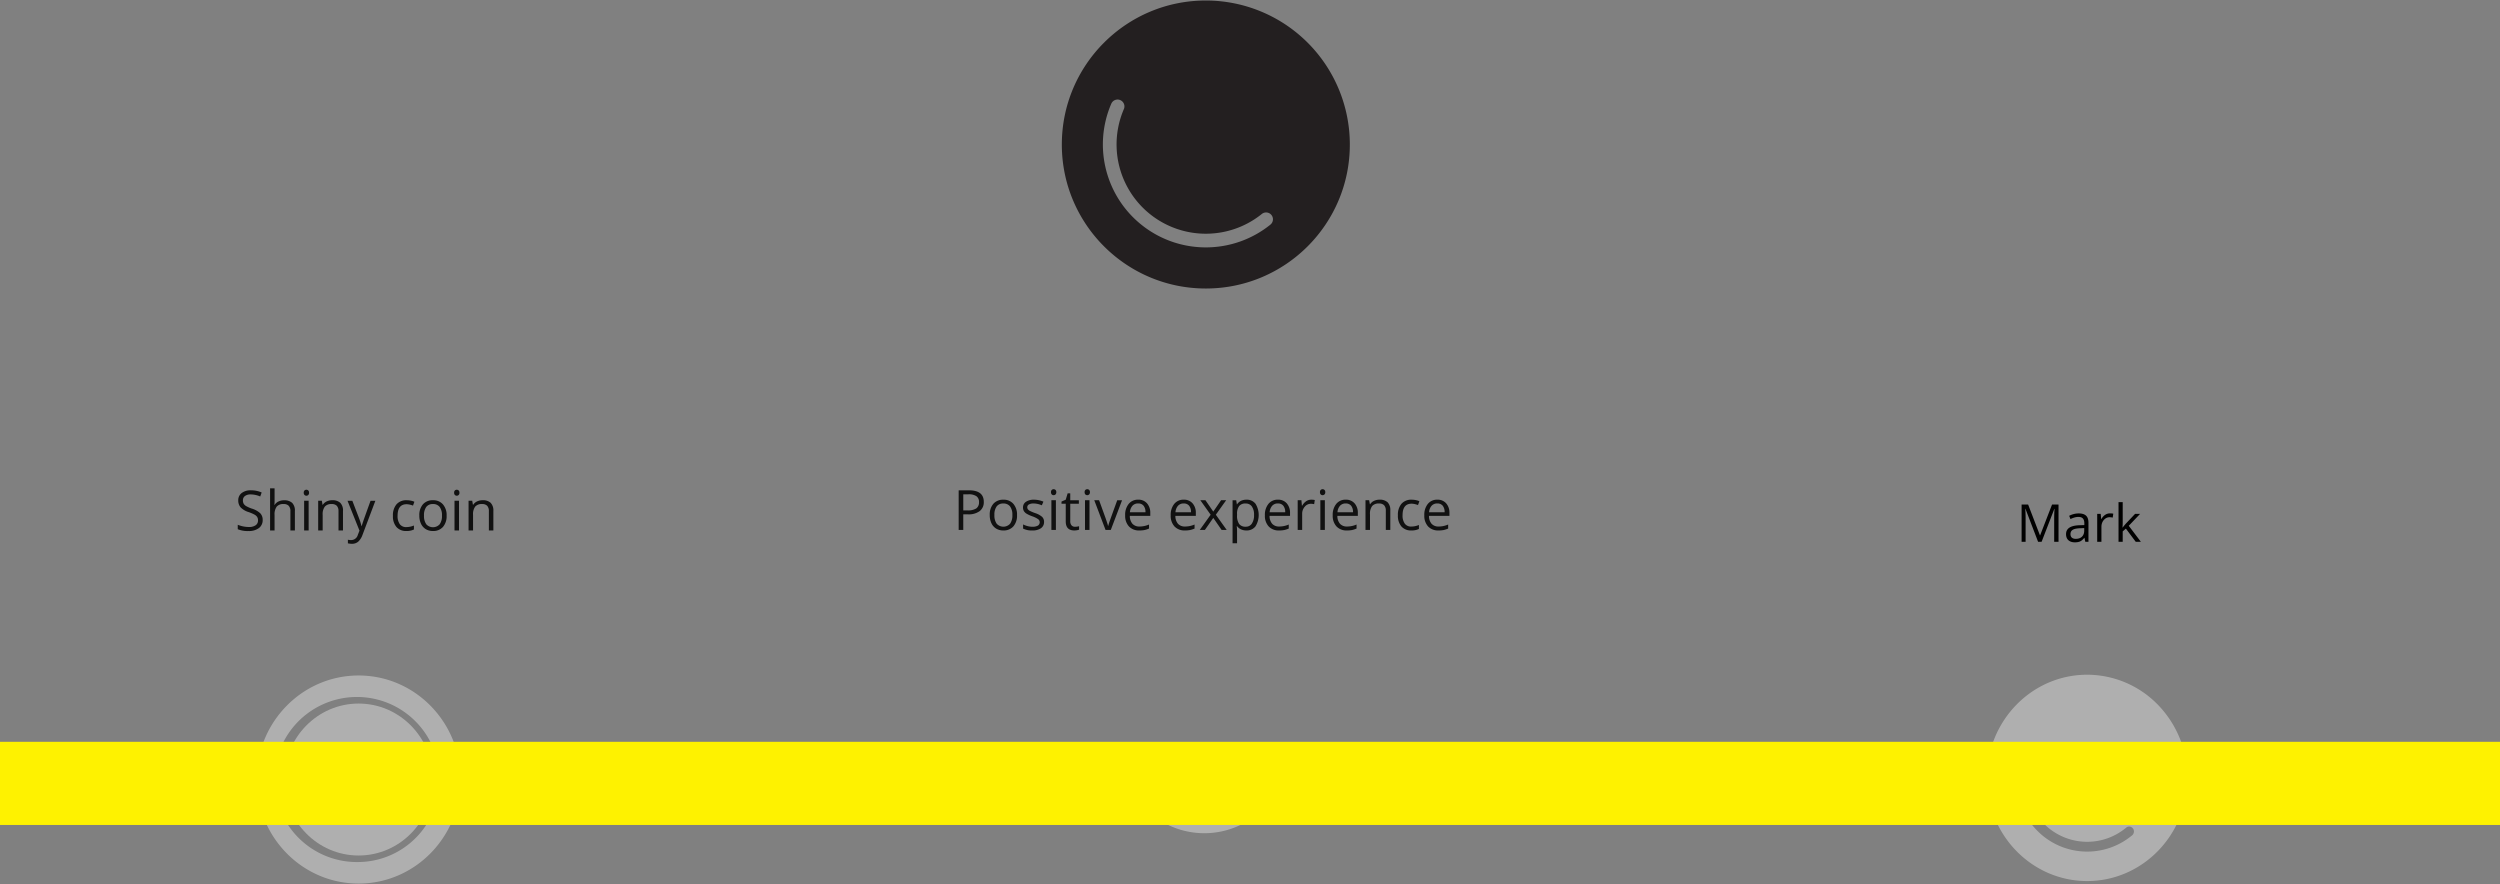 <svg width="704" height="249" viewBox="0 0 704 249" fill="none" xmlns="http://www.w3.org/2000/svg"><rect x="0" y="0" width="704" height="249" fill="#808080" stroke="none"/><g style="mix-blend-mode:multiply" clip-path="url(#clip0)"><path d="M100.984 240.912c11.561 0 20.932-9.58 20.932-21.396 0-11.817-9.371-21.396-20.932-21.396-11.561 0-20.933 9.579-20.933 21.396 0 11.816 9.372 21.396 20.933 21.396z" fill="#AFAFAF"/><path fill-rule="evenodd" clip-rule="evenodd" d="M100.984 190.217c-15.858 0-28.715 13.117-28.715 29.299 0 16.181 12.857 29.298 28.715 29.298s28.714-13.117 28.714-29.298c0-16.182-12.855-29.299-28.714-29.299zm0 52.533a23.235 23.235 0 01-21.801-14.018 23.24 23.24 0 1144.572-9.216 23.007 23.007 0 01-22.771 23.234z" fill="#AFAFAF"/><path d="M73.968 146.412a2.735 2.735 0 01-1.068 2.297 4.632 4.632 0 01-2.9.828 7.267 7.267 0 01-3.05-.512v-1.251a8.293 8.293 0 003.096.627 3.226 3.226 0 001.953-.494 1.602 1.602 0 00.657-1.368 1.769 1.769 0 00-.233-.951 2.16 2.16 0 00-.778-.682 10.757 10.757 0 00-1.66-.71 5.292 5.292 0 01-2.223-1.319 2.91 2.91 0 01-.668-1.991 2.481 2.481 0 01.97-2.053 4.027 4.027 0 012.562-.763 7.546 7.546 0 013.059.61l-.404 1.13a6.92 6.92 0 00-2.685-.58 2.588 2.588 0 00-1.61.444 1.46 1.46 0 00-.58 1.226c-.013.33.06.658.213.951.181.282.43.516.722.679a8.957 8.957 0 001.553.683 6.136 6.136 0 012.414 1.342c.451.511.688 1.176.66 1.857zm7.81 2.968v-5.409a2.181 2.181 0 00-.466-1.526 1.903 1.903 0 00-1.457-.504 2.39 2.39 0 00-1.93.718 3.63 3.63 0 00-.607 2.35v4.371h-1.263v-11.871h1.266v3.594a7.89 7.89 0 01-.06 1.075h.076a2.57 2.57 0 011.064-.949 3.45 3.45 0 011.575-.348 3.225 3.225 0 012.298.729 3.071 3.071 0 01.766 2.314v5.456h-1.263zm3.756-10.627a.842.842 0 01.215-.637.787.787 0 011.06 0 .824.824 0 01.22.633.838.838 0 01-.22.637.738.738 0 01-.527.209.727.727 0 01-.533-.209.857.857 0 01-.215-.633zm1.379 10.627h-1.272v-8.364h1.267l.005 8.364zm8.406 0v-5.409a2.18 2.18 0 00-.465-1.526 1.905 1.905 0 00-1.458-.504 2.395 2.395 0 00-1.923.71 3.586 3.586 0 00-.61 2.341v4.388h-1.265v-8.364h1.03l.205 1.144h.061a2.586 2.586 0 011.091-.957 3.53 3.53 0 011.563-.339 3.176 3.176 0 012.274.729 3.096 3.096 0 01.763 2.329v5.456l-1.266.002zm2.541-8.362h1.357l1.831 4.768c.303.768.553 1.555.748 2.357h.06c.066-.259.205-.702.416-1.33.21-.628.901-2.56 2.071-5.795h1.358l-3.592 9.521a4.747 4.747 0 01-1.248 2.002 2.652 2.652 0 01-1.75.592c-.386 0-.77-.044-1.145-.13v-1.011c.309.064.623.095.938.092a1.936 1.936 0 001.862-1.464l.465-1.19-3.372-8.412zm16.597 8.514a3.57 3.57 0 01-2.811-1.118 4.592 4.592 0 01-.996-3.161 4.741 4.741 0 011.011-3.243 3.646 3.646 0 012.88-1.144c.405 0 .81.043 1.206.129.327.063.645.165.946.305l-.39 1.076a5.962 5.962 0 00-.919-.275 4.05 4.05 0 00-.877-.111c-1.699 0-2.548 1.083-2.548 3.249a3.875 3.875 0 00.621 2.366 2.16 2.16 0 001.838.827 5.668 5.668 0 002.145-.45v1.121a4.581 4.581 0 01-2.106.429zm11.311-4.341a4.615 4.615 0 01-1.03 3.193 3.617 3.617 0 01-1.297.89 3.613 3.613 0 01-1.552.258 3.764 3.764 0 01-1.99-.526 3.485 3.485 0 01-1.343-1.511 5.242 5.242 0 01-.473-2.304 4.598 4.598 0 011.023-3.185 3.615 3.615 0 012.838-1.14 3.537 3.537 0 012.787 1.167 4.59 4.59 0 011.037 3.158zm-6.37 0c-.056.863.169 1.72.643 2.442a2.54 2.54 0 001.887.837 2.54 2.54 0 001.886-.837 3.938 3.938 0 00.643-2.444 3.879 3.879 0 00-.643-2.422 2.257 2.257 0 00-1.903-.827 2.23 2.23 0 00-1.877.817 3.927 3.927 0 00-.636 2.434zm8.484-6.438a.849.849 0 01.213-.637.787.787 0 011.06 0 .825.825 0 01.222.633.833.833 0 01-.222.637.773.773 0 01-1.06 0 .864.864 0 01-.213-.633zm1.373 10.627h-1.266v-8.364h1.266v8.364zm8.411-.001v-5.408a2.184 2.184 0 00-.465-1.526 1.89 1.89 0 00-1.457-.504 2.397 2.397 0 00-1.922.71 3.577 3.577 0 00-.61 2.341v4.387h-1.267v-8.363h1.03l.205 1.144h.062a2.58 2.58 0 011.091-.957 3.528 3.528 0 011.562-.339 3.174 3.174 0 012.274.729 3.091 3.091 0 01.763 2.329v5.456l-1.266.001zm139.369-8.056a3.133 3.133 0 01-1.156 2.606 5.24 5.24 0 01-3.309.911h-1.312v4.387h-1.297v-11.154h2.892c2.787 0 4.181 1.084 4.182 3.25zm-5.776 2.404h1.168a4.338 4.338 0 002.494-.557 2.048 2.048 0 00.771-1.785 1.924 1.924 0 00-.725-1.648 3.778 3.778 0 00-2.258-.541h-1.45v4.531zm15.136 1.312a4.617 4.617 0 01-1.029 3.193 3.626 3.626 0 01-2.849 1.147 3.773 3.773 0 01-1.991-.525 3.482 3.482 0 01-1.342-1.511 5.259 5.259 0 01-.473-2.304 4.606 4.606 0 011.028-3.182 3.615 3.615 0 012.838-1.14 3.523 3.523 0 012.787 1.168 4.588 4.588 0 011.031 3.154zm-6.369 0a3.97 3.97 0 00.644 2.442 2.544 2.544 0 003.768 0 3.956 3.956 0 00.643-2.445 3.885 3.885 0 00-.643-2.422 2.271 2.271 0 00-1.904-.827 2.226 2.226 0 00-1.876.816 3.931 3.931 0 00-.632 2.436zm13.981 1.907a2.096 2.096 0 01-.87 1.8 4.083 4.083 0 01-2.441.633 5.304 5.304 0 01-2.593-.525v-1.176c.412.208.846.369 1.293.481.434.114.882.173 1.331.176a3.018 3.018 0 001.525-.318 1.09 1.09 0 00.112-1.8 6.723 6.723 0 00-1.655-.82 8.928 8.928 0 01-1.654-.759 2.245 2.245 0 01-.735-.735c-.167-.3-.251-.64-.241-.983a1.871 1.871 0 01.827-1.614 3.875 3.875 0 012.282-.592c.908.002 1.806.19 2.64.551l-.451 1.031a6.044 6.044 0 00-2.281-.519 2.637 2.637 0 00-1.357.281.87.87 0 00-.46.779.95.95 0 00.171.572c.15.188.338.341.552.45.474.237.964.444 1.465.618a5.48 5.48 0 012.01 1.091 1.922 1.922 0 01.53 1.378zm1.953-8.346a.834.834 0 01.214-.637.795.795 0 011.061 0 .826.826 0 01.22.633.845.845 0 01-.22.637.739.739 0 01-.527.21.73.73 0 01-.534-.21.864.864 0 01-.214-.633zm1.379 10.627h-1.267v-8.363h1.267v8.363zm5.383-.892a4.392 4.392 0 001.144-.153v.969a2.322 2.322 0 01-.607.164c-.238.04-.479.062-.72.064-1.618 0-2.426-.851-2.426-2.554v-4.974h-1.195v-.611l1.195-.527.534-1.785h.735v1.938h2.426v.985h-2.426v4.919c-.028.418.1.831.359 1.16a1.248 1.248 0 00.981.405zm2.707-9.735a.845.845 0 01.214-.637.791.791 0 011.06 0 .818.818 0 01.221.633.826.826 0 01-.221.637.745.745 0 01-.526.21.726.726 0 01-.534-.21.863.863 0 01-.172-.294.865.865 0 01-.042-.339zm1.373 10.627h-1.266v-8.363h1.266v8.363zm4.516 0l-3.173-8.363h1.358l1.8 4.962c.406 1.16.645 1.912.717 2.258h.061a16.94 16.94 0 01.531-1.674c.297-.846.964-2.694 2.002-5.543h1.358l-3.173 8.364-1.481-.004zm9.525.152a3.828 3.828 0 01-2.925-1.129 4.366 4.366 0 01-1.072-3.135 4.837 4.837 0 01.996-3.216 3.288 3.288 0 011.198-.907 3.296 3.296 0 011.475-.284 3.154 3.154 0 012.487 1.034c.638.762.966 1.736.919 2.728v.8h-5.759a3.322 3.322 0 00.743 2.236 2.575 2.575 0 001.987.763 6.746 6.746 0 002.671-.564v1.137a6.76 6.76 0 01-1.27.415c-.478.09-.964.131-1.45.122zm-.343-7.605a2.064 2.064 0 00-1.606.656 3.034 3.034 0 00-.706 1.816h4.374a2.79 2.79 0 00-.534-1.838 1.888 1.888 0 00-1.528-.634zm13.17 7.605a3.831 3.831 0 01-2.927-1.129 4.374 4.374 0 01-1.071-3.135 4.837 4.837 0 01.995-3.216 3.303 3.303 0 012.674-1.191 3.163 3.163 0 012.486 1.034c.638.762.966 1.736.919 2.728v.8h-5.758a3.32 3.32 0 00.742 2.236c.258.262.569.465.912.596.343.132.71.189 1.076.167a6.743 6.743 0 002.671-.564v1.137a6.77 6.77 0 01-1.271.415c-.477.09-.963.131-1.448.122zm-.344-7.605a2.079 2.079 0 00-.875.151 2.082 2.082 0 00-.731.505 3.02 3.02 0 00-.706 1.816h4.371a2.78 2.78 0 00-.534-1.838 1.88 1.88 0 00-1.525-.634zm7.593 3.174l-2.907-4.082h1.443l2.205 3.204 2.199-3.204h1.425l-2.907 4.082 3.06 4.279h-1.434l-2.343-3.388-2.364 3.388h-1.437l3.06-4.279zm10.062 4.431a3.614 3.614 0 01-1.492-.301 2.808 2.808 0 01-1.133-.926h-.092c.06.46.09.924.092 1.388v3.437h-1.266v-12.112h1.03l.176 1.145h.06a2.958 2.958 0 011.137-.992c.467-.21.976-.314 1.488-.305a3.08 3.08 0 012.567 1.138 6.051 6.051 0 01-.016 6.388 3.087 3.087 0 01-2.551 1.14zm-.184-7.59a2.24 2.24 0 00-1.853.71 3.648 3.648 0 00-.588 2.258v.282c-.076.881.13 1.764.588 2.521a2.238 2.238 0 001.884.76 1.96 1.96 0 001.697-.878 4.157 4.157 0 00.614-2.418 4.007 4.007 0 00-.614-2.4 2.016 2.016 0 00-1.728-.835zm9.396 7.59a3.825 3.825 0 01-2.926-1.129 4.37 4.37 0 01-1.072-3.135 4.847 4.847 0 01.996-3.217 3.303 3.303 0 012.674-1.19 3.151 3.151 0 012.487 1.034c.637.762.965 1.736.919 2.728v.8h-5.76c-.034.812.23 1.607.744 2.236a2.566 2.566 0 001.987.763 6.742 6.742 0 002.67-.564v1.137c-.408.18-.834.319-1.271.415a7.1 7.1 0 01-1.448.122zm-.344-7.605a2.065 2.065 0 00-1.605.656 3.013 3.013 0 00-.706 1.816h4.371a2.78 2.78 0 00-.534-1.838 1.876 1.876 0 00-1.526-.634zm9.396-1.061c.335-.004.67.027.999.092l-.176 1.174a4.304 4.304 0 00-.919-.114 2.24 2.24 0 00-1.736.828 3.003 3.003 0 00-.721 2.051v4.486h-1.262v-8.364h1.045l.145 1.55h.061a3.676 3.676 0 011.122-1.259 2.516 2.516 0 011.442-.444zm2.457-2.113a.84.84 0 01.214-.637.79.79 0 011.059 0 .825.825 0 01.222.633.843.843 0 01-.222.637.772.772 0 01-1.059 0 .859.859 0 01-.214-.633zm1.373 10.627h-1.266v-8.363h1.266v8.363zm6.215.152a3.818 3.818 0 01-1.583-.252 3.81 3.81 0 01-1.342-.877 4.362 4.362 0 01-1.072-3.135 4.837 4.837 0 01.995-3.216 3.304 3.304 0 012.674-1.191 3.163 3.163 0 012.487 1.034c.637.762.965 1.736.919 2.728v.8h-5.764a3.317 3.317 0 00.744 2.236 2.575 2.575 0 001.987.763 6.75 6.75 0 002.671-.564v1.137c-.409.18-.834.319-1.271.415a7.07 7.07 0 01-1.445.122zm-.344-7.605a2.082 2.082 0 00-1.605.656 3.02 3.02 0 00-.705 1.816h4.371a2.786 2.786 0 00-.535-1.838 1.876 1.876 0 00-1.526-.634zm11.298 7.453v-5.409a2.17 2.17 0 00-.466-1.525 1.877 1.877 0 00-1.456-.504 2.397 2.397 0 00-1.922.71 3.577 3.577 0 00-.61 2.341v4.387h-1.267v-8.363h1.031l.205 1.144h.061a2.598 2.598 0 011.09-.958 3.56 3.56 0 011.563-.339c.823-.062 1.639.2 2.273.729a3.095 3.095 0 01.763 2.331v5.454l-1.265.002zm7.213.152a3.56 3.56 0 01-2.811-1.117 4.594 4.594 0 01-.996-3.162 4.743 4.743 0 011.011-3.243 3.637 3.637 0 012.88-1.144c.405 0 .809.044 1.205.13.328.062.646.165.947.306l-.386 1.076a5.999 5.999 0 00-.919-.276 4.122 4.122 0 00-.878-.11c-1.698 0-2.547 1.083-2.547 3.249a3.87 3.87 0 00.621 2.365 2.16 2.16 0 001.838.827 5.625 5.625 0 002.144-.45v1.121a4.555 4.555 0 01-2.109.428zm7.627 0a3.831 3.831 0 01-2.927-1.129 4.374 4.374 0 01-1.071-3.135 4.837 4.837 0 01.995-3.216 3.304 3.304 0 012.674-1.191 3.163 3.163 0 012.487 1.034c.637.762.965 1.736.919 2.728v.8h-5.759a3.32 3.32 0 00.742 2.236 2.579 2.579 0 001.988.763 6.743 6.743 0 002.671-.564v1.137a6.77 6.77 0 01-1.271.415c-.477.09-.963.131-1.448.122zm-.344-7.605a2.079 2.079 0 00-.875.151 2.082 2.082 0 00-.731.505 3.018 3.018 0 00-.705 1.816h4.37a2.784 2.784 0 00-.533-1.838 1.879 1.879 0 00-1.526-.634z" fill="#111"/><path fill-rule="evenodd" clip-rule="evenodd" d="M362.769 212.82c0 .029-.007.057-.011.085.006.164 0 .328-.018.491-.022.12-.05.24-.085.357a24.235 24.235 0 01-9.205 16 23.421 23.421 0 01-17.625 4.646 23.423 23.423 0 01-15.621-9.393 24.348 24.348 0 01-4.548-11.228 3.38 3.38 0 01-.129-1.039c0-.022-.006-.044-.007-.067h.011c.019-.481.143-.952.362-1.381a3.21 3.21 0 015.461-.45c.398.539.625 1.186.65 1.855h.018a17.727 17.727 0 003.339 8.343 17.035 17.035 0 0011.37 6.837 17.052 17.052 0 0012.829-3.382 17.647 17.647 0 006.709-11.69h.022c0-.108 0-.214.012-.324a3.237 3.237 0 013.39-2.853 3.245 3.245 0 012.166.992c.569.594.892 1.382.902 2.205l.008-.004z" fill="#AFAFAF"/><path d="M587.746 190.001c-15.598 0-28.242 13.007-28.242 29.052 0 16.046 12.644 29.052 28.242 29.052s28.242-13.007 28.242-29.052a29.48 29.48 0 00-8.272-20.543 27.846 27.846 0 00-19.97-8.509zm12.632 45.248a19.741 19.741 0 01-12.388 4.561 19.741 19.741 0 01-12.493-4.262 21.15 21.15 0 01-7.3-11.332 21.154 21.154 0 011.031-13.44 1.351 1.351 0 011.08-.82 1.321 1.321 0 011.232.551 1.415 1.415 0 01.149 1.372 18.335 18.335 0 005.436 21.475 17.127 17.127 0 0021.57-.256 1.311 1.311 0 011.348-.249 1.37 1.37 0 01.859 1.103 1.401 1.401 0 01-.527 1.3l.003-.003z" fill="#AFAFAF"/><path opacity=".25" fill-rule="evenodd" clip-rule="evenodd" d="M467.925 232.09a1.129 1.129 0 01-1.004-.628 1.124 1.124 0 01.122-1.178l6.324-8.169-6.333-8.404a1.138 1.138 0 01-.236-.84 1.124 1.124 0 01.838-.946 1.113 1.113 0 011.187.438l6.848 9.087a1.123 1.123 0 01-.009 1.359l-6.848 8.845a1.129 1.129 0 01-.889.436zm-239.41 0a1.124 1.124 0 01-1.112-1.235c.022-.208.101-.406.23-.571l6.324-8.169-6.333-8.404a1.138 1.138 0 01-.236-.84 1.106 1.106 0 01.437-.754 1.11 1.11 0 01.846-.213 1.13 1.13 0 01.742.459l6.847 9.087a1.117 1.117 0 01-.008 1.359l-6.849 8.845a1.116 1.116 0 01-.888.436z" fill="#111"/><path fill-rule="evenodd" clip-rule="evenodd" d="M299.012 40.693c0-22.396 18.155-40.55 40.551-40.55a40.549 40.549 0 0140.55 40.55c0 22.396-18.155 40.55-40.55 40.55-22.396 0-40.551-18.154-40.551-40.55zm22.955 23.023c10.589 8.088 25.328 7.916 35.726-.416h-.004a1.928 1.928 0 00-.476-3.35 1.927 1.927 0 00-1.936.348 25.136 25.136 0 01-38.776-29.617 1.929 1.929 0 00-3.535-1.541c-5.302 12.224-1.588 26.488 9.001 34.576z" fill="#231F20"/><path d="M573.928 152.579l-3.561-9.305h-.057c.067.737.1 1.613.1 2.628v6.677h-1.127v-10.497h1.838l3.324 8.659h.058l3.353-8.659h1.824v10.497h-1.221v-6.764c0-.775.034-1.618.101-2.527h-.058l-3.59 9.291h-.984zm13.298 0l-.237-1.12h-.058c-.392.493-.785.828-1.177 1.005-.388.172-.874.258-1.458.258-.78 0-1.393-.201-1.838-.603-.44-.402-.66-.974-.66-1.716 0-1.589 1.271-2.422 3.812-2.498l1.336-.043v-.489c0-.617-.134-1.072-.402-1.364-.264-.297-.687-.445-1.271-.445-.656 0-1.398.201-2.226.603l-.366-.912c.388-.21.811-.375 1.271-.495.464-.12.928-.18 1.393-.18.938 0 1.632.209 2.082.625.454.416.682 1.084.682 2.003v5.371h-.883zm-2.693-.84c.742 0 1.324-.204 1.745-.61.426-.407.639-.977.639-1.709v-.711l-1.192.05c-.948.034-1.632.182-2.053.445-.417.259-.625.663-.625 1.214 0 .43.129.758.388.983.263.225.629.338 1.098.338zm9.629-7.173c.349 0 .663.029.94.086l-.165 1.106a4.056 4.056 0 00-.862-.108c-.636 0-1.182.259-1.637.776-.45.517-.675 1.16-.675 1.931v4.222h-1.191v-7.869h.983l.137 1.457h.057c.292-.512.644-.907 1.056-1.185a2.379 2.379 0 011.357-.416zm3.59 3.985c.205-.292.519-.675.94-1.149l2.542-2.692h1.414l-3.188 3.353 3.411 4.516h-1.443l-2.779-3.719-.897.775v2.944h-1.178v-11.172h1.178v5.923c0 .264-.02.67-.058 1.221h.058z" fill="#000"/><path fill="#FEF200" d="M-5.535 208.891H704v23.419H-5.535z"/></g><defs><clipPath id="clip0"><path fill="#fff" d="M0 0h704v249H0z"/></clipPath></defs></svg>